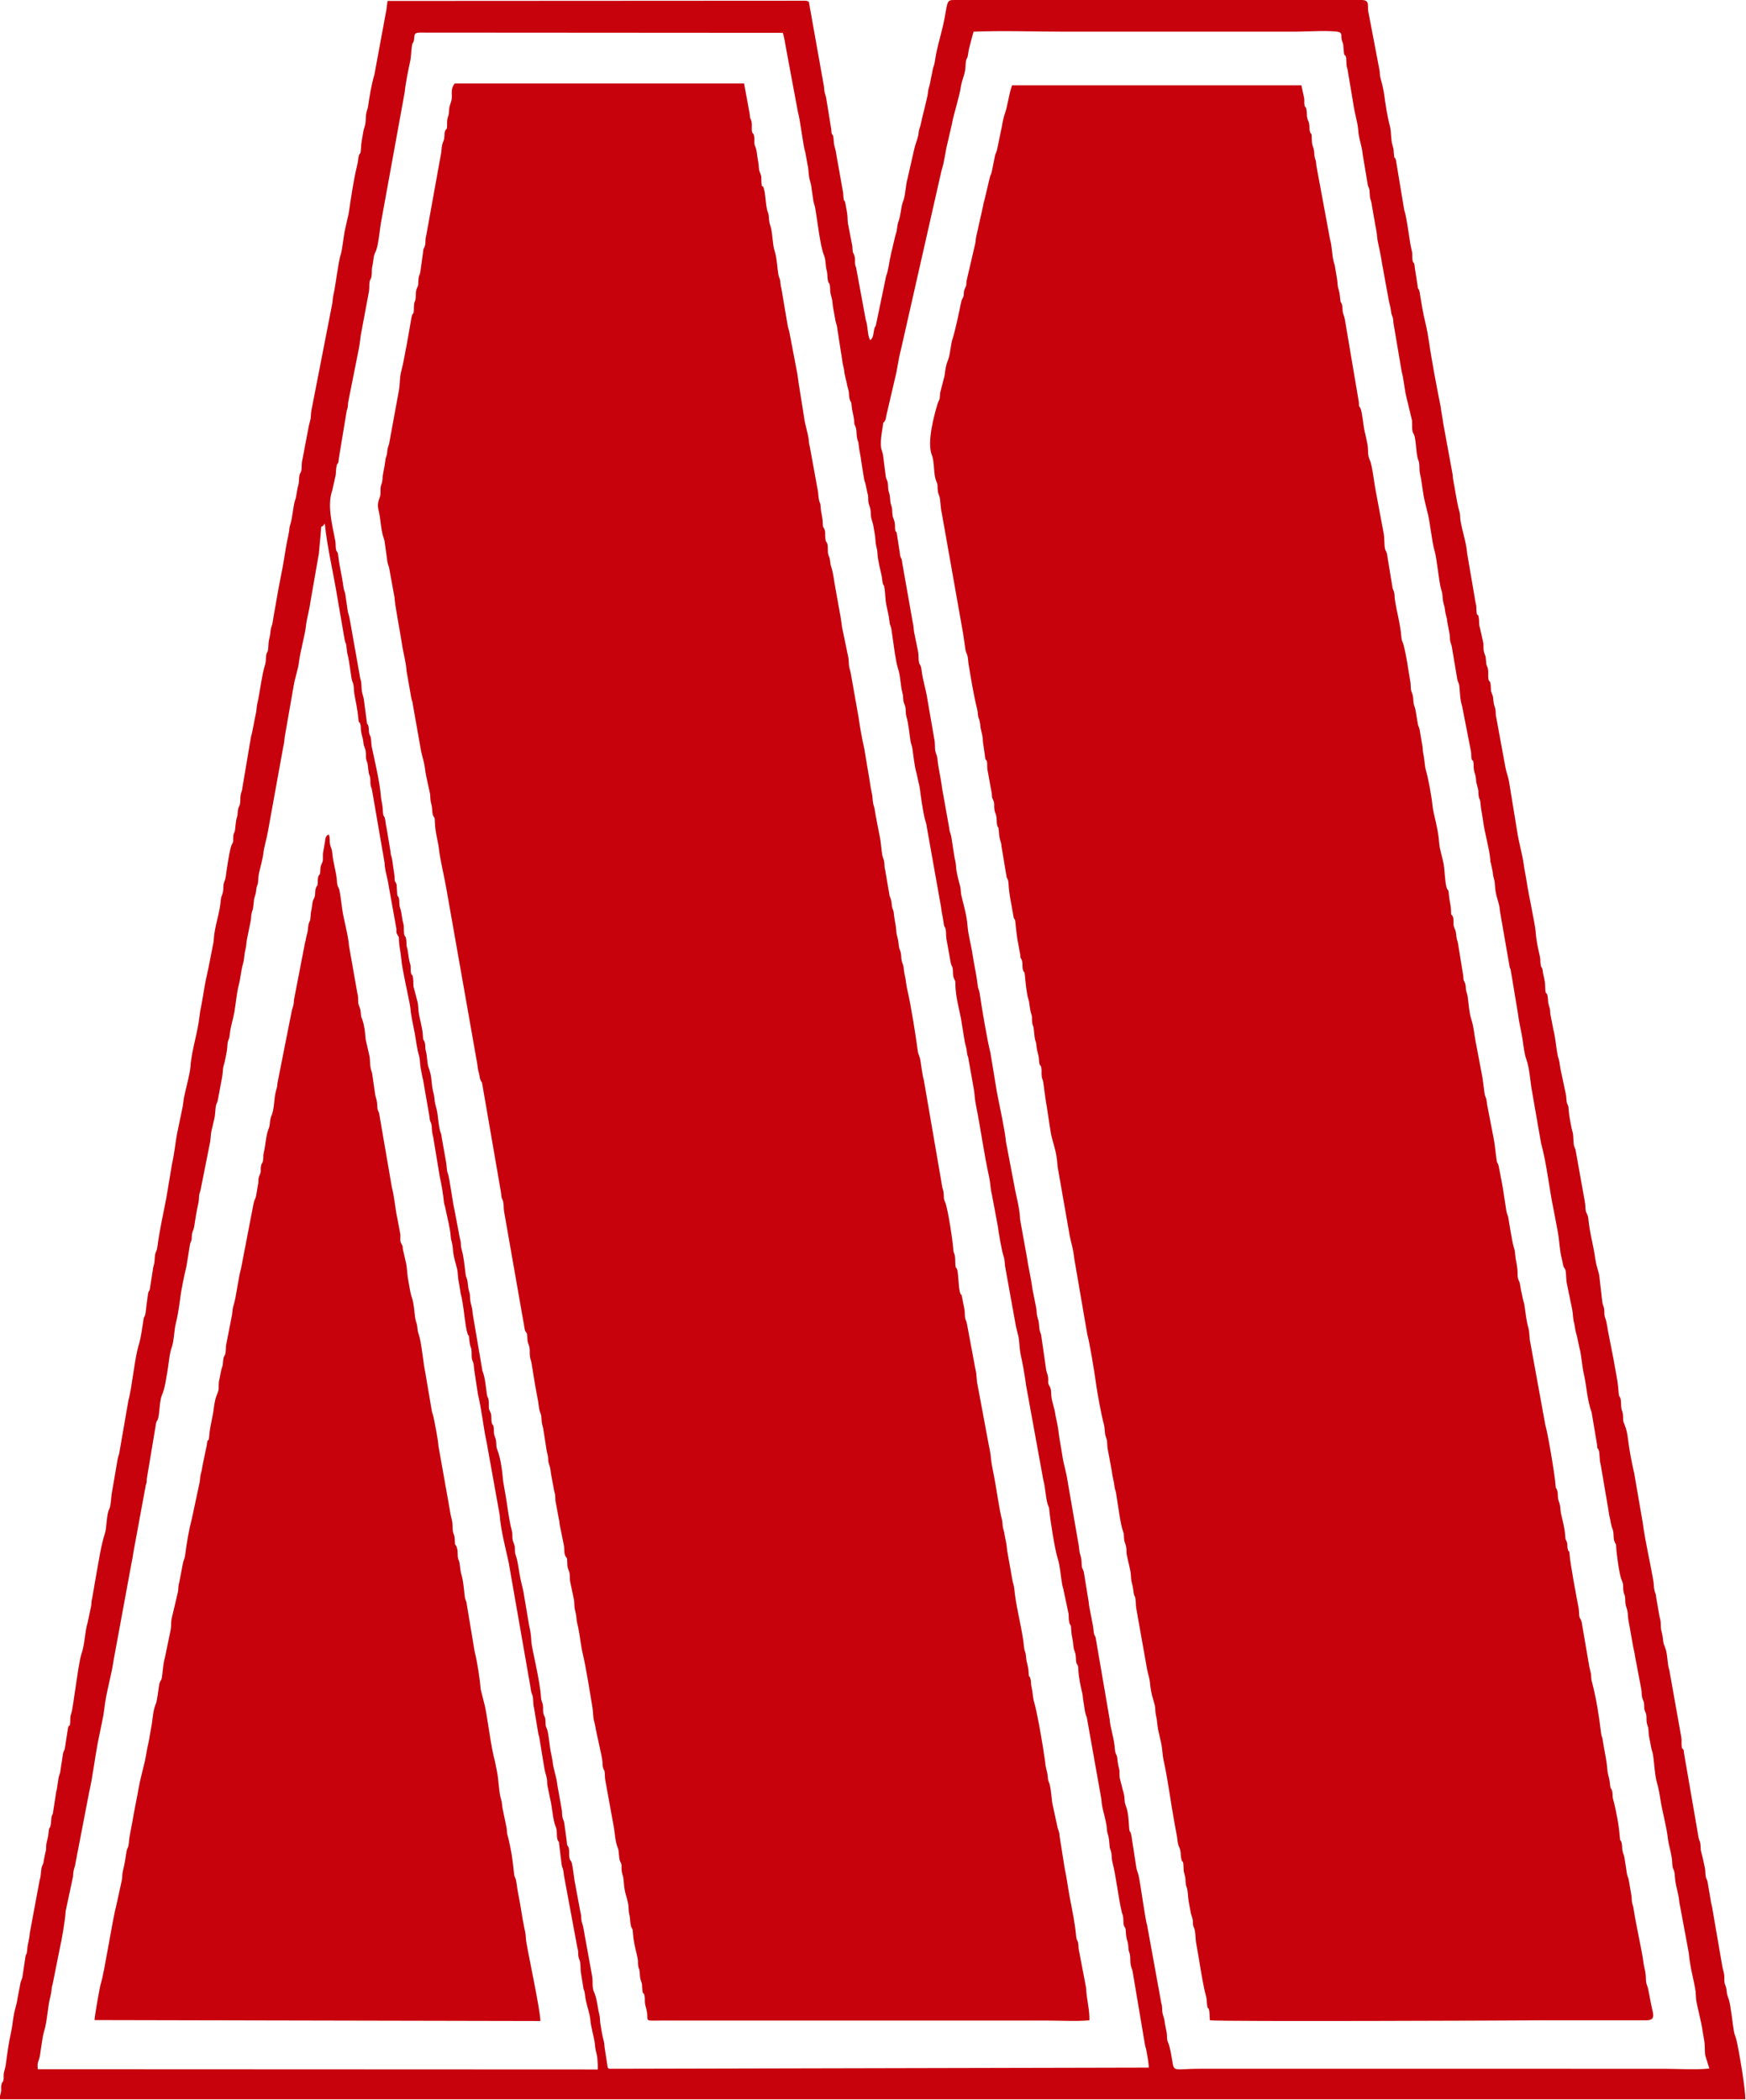 <?xml version="1.0" encoding="utf-8"?>
<!-- Generator: Adobe Illustrator 21.1.0, SVG Export Plug-In . SVG Version: 6.00 Build 0)  -->
<svg version="1.1" id="Layer_1" xmlns="http://www.w3.org/2000/svg" xmlns:xlink="http://www.w3.org/1999/xlink" x="0px" y="0px"
	 viewBox="0 0 738.7 888.4" style="enable-background:new 0 0 738.7 888.4;" xml:space="preserve">
<style type="text/css">
	.st0{fill-rule:evenodd;clip-rule:evenodd;fill:#C8020D;}
</style>
<path class="st0" d="M368.2,143.9c-0.2-0.3-0.2-0.2-0.4-0.7c-0.9-2.7-0.6-5.3-1.5-7.8l-4.1-22.2c-0.9-2-0.1-3-0.7-4.9
	c-0.7-2.4-0.6,0.1-0.9-4.2l-1.7-8.8c-0.4-1.6-0.2-3.5-0.5-5.2l-0.8-4.4c-0.6-1.9-0.3,0.4-0.7-1.7c-0.1-0.7-0.1-1.8-0.2-2.5l-3.2-18
	c-0.5-2-0.6-1.7-0.8-4.3c-0.2-3.5-0.9-1-1-4.4l-2.2-13.6c-0.6-2.3-0.7-1.6-0.9-4.6l-6.4-35.9c-1.1-0.4-0.8-0.4-2.2-0.4L164,0.4
	c-0.3,1.5-0.3,2-0.5,3.6l-5.1,27.6c-1.2,3.9-2.1,9.3-2.7,13.6c-0.2,1.1-0.7,2.1-0.8,3.1c-0.2,1.3-0.1,2.6-0.3,3.9
	c-0.2,1.2-0.6,2.1-0.9,3.5c-0.4,2.6-0.9,4.6-1,7.3c-0.2,3.1-0.4,1.1-0.9,3c-0.3,1.1-0.3,2.3-0.6,3.5c-1.7,7-2.6,13.7-3.7,20.9
	L146,97c-0.6,2.6-1.2,8.8-1.8,10.5c-1.1,3.3-2.2,13.4-3.2,17.6c-0.3,1.2-0.2,2.4-0.5,3.7l-8.7,44.6c-0.3,1.3-0.2,2.5-0.4,3.8
	c-0.2,1.1-0.5,1.8-0.8,3.3l-2.6,13.7c-0.4,1.6-0.3,2.2-0.4,3.9c-0.1,2-0.5,1.5-0.9,3c-0.3,1.3-0.1,2.5-0.4,3.8
	c-0.9,3.3-0.8,5-1.4,6.6c-0.8,2-1.1,7.4-2.1,10.5c-0.5,1.4-0.3,2-0.6,3.4c-0.2,1.3-0.4,2-0.7,3.4c-0.4,2.1-0.8,4.4-1.2,7
	c-0.7,4.5-1.7,9-2.6,13.9c-0.8,4.9-1.6,8.8-2.4,13.9c-0.2,1.2-0.7,1.9-0.8,3.1c-0.2,1.6-0.2,2.1-0.6,3.6c-0.3,1.4-0.3,2.1-0.4,3.8
	c-0.2,2.5-0.6,1.2-0.9,3.3c-0.2,1.5,0,2.2-0.4,3.7c-1.5,4.6-2.2,11.9-3.4,16.9c-0.3,1.3-0.2,2.5-0.5,3.7c-0.6,2.4-1.3,7.3-2.1,10
	l-3.6,21.3c-0.2,2-0.5,1.8-0.8,3.4c-0.2,1.3,0,2.6-0.3,3.9c-0.3,1.3-0.7,0.8-0.9,3.2c-0.2,3.4-0.5,0.8-1.1,7.1
	c-0.2,2.3-0.6,1.1-0.8,3.3c-0.2,1.8,0.3,1.9-0.6,3.4c-0.9,1.5-2.3,11.3-2.6,13.7c-0.2,1.4-0.7,2-0.9,3.1c-0.2,1.3,0,2.5-0.4,3.8
	c-0.4,1.6-0.6,1-0.8,3.1c-0.4,4.9-2,9.2-2.7,14c-0.2,1.3-0.2,2.6-0.4,3.8l-2,10.2c-0.5,2.2-1.1,5-1.5,7l-1.2,7.1
	c-0.4,2.5-0.9,4.3-1.2,6.9c-0.7,6.8-3.4,14.6-3.8,21.2c-0.2,3.1-2.1,9.8-2.8,13.4c-0.2,1.1-0.3,2.5-0.5,3.6l-2.1,10.1
	c-1,4.5-1.3,9.4-2.4,14l-2.4,14.4c-1.3,6.9-2.9,13.7-3.8,20.8c-0.3,2.1-0.5,1.5-0.9,3c-0.3,1.2-0.2,2.6-0.4,3.8
	c-0.2,1.1-0.6,2.1-0.7,3.4l-1.1,7c-0.2,2.1-0.6,0.9-0.9,3c-0.4,3-0.7,4.8-1,7.7c-0.2,1.8-0.7,1.4-0.9,3c-0.5,3-1,7.4-1.9,10.3
	c-1.9,6-2.8,17.7-4.5,24L50.6,614c-0.2,1.6-0.5,1.8-0.8,3.2l-2.4,14c-0.4,1.7-0.4,5.7-1.1,7.1c-1.3,2.3-1.1,8-1.9,10.4
	c-1.8,5.7-2.5,11.3-3.6,17.1L39,676.2c-0.4,1.3-0.2,2.2-0.5,3.6l-1.4,6.6c-1.3,4.4-1.2,9.4-2.7,13.6c-1.2,3.3-3.5,23-4.2,24.8
	c-0.6,1.7-0.4,1.9-0.5,3.8c-0.2,3.2-0.4-0.1-1,2.9l-1.1,7.2c-0.3,2.3-0.5,1.6-0.9,3l-1.1,7.2c-0.1,1.5-0.5,1.7-0.8,3.2l-0.8,5.2
	c-0.3,1-0.2,0.6-0.4,2l-1.1,7.1c-0.2,2.1-0.6,0.8-0.8,3.3c-0.4,5.3-0.7,2.1-1.1,5.2c-0.3,3.3-0.6,3-1,5.3c-0.2,1.4,0.1,2.3-0.4,3.6
	l-0.7,3.4c-0.1,1.7-0.6,1.7-0.9,3c-0.4,1.9-0.2,3.6-0.8,5.1l-4.2,22.6c-0.2,3-0.9,4.2-1.1,7.1c-0.2,2.5-0.5,1.2-0.8,3.3l-1.1,7.4
	c-0.1,1.4-0.5,1.7-0.9,3.1l-1.3,6.8c-0.4,2.9-1.1,4.3-1.5,6.6c-0.5,2.6-0.6,4.9-1.2,7.5c-1,4.5-1.7,9.5-2.3,14.2
	c-0.2,1.2-0.6,2.1-0.8,3.4c-0.2,1.5,0.2,2.3-0.4,3.5c-0.4,0.8-0.2-0.4-0.6,1.3c-0.2,0.7-0.1,1.5-0.1,2.2c-0.1,1.9-0.6,2-0.7,3.9
	l738.6,0c0.2-3.5-2.6-20.4-3.8-25.3c-0.2-1-0.8-2.2-0.9-2.9c-0.5-2.1-1.4-11.6-2.3-14.1c-1.5-4-0.3-3-1.6-6.4
	c-0.4-1.1-0.2-2.4-0.3-3.7c-0.1-1.3-0.6-2.5-0.8-3.7l-4.2-24.4c-0.1-1.1-0.6-2.4-0.7-3.5l-1.2-7c-0.2-2.1-0.6-1.7-0.9-3.1
	c-0.3-1.2-0.1-2.5-0.4-3.8c-0.5-2.2-0.9-4.5-1.5-6.5c-0.4-1.3-0.2-2.2-0.4-3.7c-0.2-1.4-0.7-1.6-0.9-3.4l-6-34.8
	c-0.3-3.3-0.7-0.8-1-3c-0.2-1.3,0.1-2.4-0.2-4l-5-28.1c-1.1-3.4-0.6-7-2-10.2c-1-2.3-0.4-3-1.4-6.6c-0.3-1-0.2-2.4-0.3-3.7
	c-0.1-1.3-0.6-2.3-0.7-3.5l-1.2-7c-0.2-2.2-0.5-1.4-0.8-3.3c-0.2-1-0.2-2.5-0.4-3.7c-1.4-8.2-3.4-16.3-4.5-24.6l-3.6-20.9
	c-1-4.3-2-9.4-2.6-14.2c-0.3-2.4-0.6-4.2-1.5-6.4c-0.7-1.6-0.5-1.3-0.6-3.3c-0.1-2.3-0.4-1.9-0.7-3.4c-0.2-1.2-0.1-2.8-0.3-3.9
	c-0.4-1.8-0.7-0.5-0.9-3c-0.3-5.1-1.4-9.4-2.2-14.3l-2-10.2c-0.5-2.1-0.7-5-1.4-6.8c-0.6-1.4-0.3-2.3-0.5-3.9
	c-0.2-1.3-0.7-2-0.8-3.1l-1.3-11.3c-0.4-1.8-1.2-3.9-1.6-6.5c-0.8-6-2.5-11.6-3-17.4c-0.1-1.3-0.6-1.9-1-2.9
	c-0.3-1.1-0.2-2.5-0.4-3.8l-3.8-21.2c-0.3-2.3-0.5-1.5-0.9-3.1c-0.2-1-0.2-2.9-0.3-4c-0.2-2.2-0.4-1.7-0.7-3.3
	c-0.5-2.4-1-5.1-1.2-7.4c-0.2-2.6-0.1-1.4-0.7-3.1c-0.4-1.2-0.2-2.4-0.5-3.7l-1.4-6.7c-0.5-2.2-1-4.3-1.3-6.8
	c-0.2-1.4-0.5-1.7-0.8-3.2c-0.7-3.6-0.9-7.3-1.8-10.8l-1.3-6.7c-0.1-2.1-0.1-1.9-0.6-3.5c-0.5-1.6-0.2-1.9-0.5-3.6
	c-0.3-2.4-0.8-0.6-1-2.9c-0.1-1.4,0-2.5-0.3-4c-0.2-1.3-0.5-2-0.7-3.4c-0.3-2.7-0.6-1.6-0.9-3c-0.3-1.1-0.1-2.5-0.4-3.8
	c-0.8-3.4-1.6-7.1-1.8-10.6c-0.2-2.9-3.1-16.2-3.8-21.1c-0.4-2.7-0.8-4.2-1.2-7c-0.6-4.5-2-9.1-2.7-13.5l-3.5-21.5
	c-0.3-2-1.3-4.6-1.6-6.4l-3.8-20.7c-0.4-1.4-0.2-2.3-0.4-3.7c-0.2-1-0.7-1.9-0.8-3.2c-0.3-2,0-1.9-0.7-3.5c-0.7-1.7-0.3-1.6-0.5-3.5
	c-0.3-2.7-0.8-1.1-1-3c-0.2-1.2,0.1-2.7-0.2-4c-0.4-1.8-0.6-0.7-0.8-3.3c-0.1-2.6-0.3-1.8-0.8-3.7c-0.4-1.3-0.2-2.4-0.3-3.8
	l-1.5-6.7c-0.5-1.4-0.2-2.1-0.4-3.7c-0.4-3.1-0.7-0.3-1-2.9c-0.2-1.8,0.1-2.1-0.4-3.8l-3.6-21.1c-0.3-4.4-2.1-9.3-2.8-13.8
	c-0.2-1.2-0.1-2.7-0.4-3.6c-1.2-4-1.8-9.3-2.6-13.1c-0.3-1.3-0.2-2.5-0.5-3.7l-3.8-20.7c-0.3-2.4-0.8-4.7-1.1-7.1l-1.4-7.1
	c-0.9-4.7-1.7-9.1-2.5-13.8c-0.8-4.5-1.3-9.3-2.4-13.9c-1.4-5.7-1.7-8.5-2.6-13.7c-0.4-1.9-0.7-0.5-0.9-3l-1.1-7.1
	c-0.3-3.4-0.7-1.4-1-3.4c-0.2-1.4,0.1-2.4-0.3-3.9c-1-3.7-2-14-3.2-17.2l-3.5-21.1c-0.5-1.9-0.7,0.1-0.9-3c-0.1-2.1-0.2-2-0.6-3.5
	c-0.7-2.3-0.4-5.1-1-7.7c-1.2-4.5-1.9-9.2-2.5-13.8c-0.4-2.4-0.9-4.5-1.5-6.6c-0.4-1.3-0.2-2.3-0.5-3.7L579,5.4
	C578.3,2.6,579.9,0,576,0H403.5c-2.9,0-2.6,0.9-3.8,7.3c-1,5.8-3.4,12.8-4.1,18.2c-0.3,2.4-0.7,2.3-1.1,4.5
	c-0.3,2.1-0.6,2.5-0.9,4.7c-0.3,1.8-0.9,2.7-1,4.5c-0.2,2.2-2.4,10-3.1,13.6c-0.2,1-0.4,1.1-0.6,2c-0.3,1-0.2,1.5-0.4,2.5
	c-0.4,1.9-1.4,4.1-1.8,6.2l-2.7,11.9c-0.9,3-0.8,6.6-1.8,9.5c-0.3,0.8,0.1-0.5-0.3,0.8c-0.8,2.6-0.8,5.4-1.8,8.1
	c-0.7,1.9-0.4,3.4-1.1,5.2c0,0.1-0.1,0.2-0.1,0.3c-0.2,0.7-0.1,0.4-0.3,1.2l-1.7,7.2c-0.7,3-0.9,6.2-2,9.1l-4.3,20.7
	c-0.3,1.1-0.5,0.4-0.8,2.1C369.5,140.9,369.6,142.9,368.2,143.9L368.2,143.9z M135.9,222.9c1.1-0.6,0.8-0.4,1.5-1.4
	c1.1,10.5,3.6,20.6,5.3,31.1l3.1,18c0.5,2.4,0.5,0.3,1,4.8c0.1,0.7,0,0.6,0.2,1.3c0.9,3.2,1.5,10.4,2.1,11.7
	c0.8,1.8,0.5,3.2,0.8,5.1c0.6,3.5,1.4,6.9,1.7,10.3c0.2,2.7,0.3,1.1,0.8,2.4c0.3,0.8,0.2,1.8,0.3,2.7c0.2,2,0.8,3.2,1,4.9
	c0.3,2.8,0.9,2.3,1.1,4.8c0.1,1-0.1,1.9,0.2,2.9c0.3,1.4,0.4,0.5,0.6,2.3c0.6,5.4,0.6,3.1,1,5.3c0.2,0.9,0,2,0.2,2.9
	c0.3,2.1,0.3,0.5,0.6,2.3l5.3,30.7c0.1,3.4,1.4,6.9,1.8,10.1l3.2,17.8c0.1,2.3-0.2,1.2,0.5,2.7c0.6,1.3,0.5-0.2,0.6,2.1
	c0.1,3.1,0.7,4.7,1,8.2c0.3,4.3,3.5,17.7,3.8,20.4c0.3,3.6,1.2,7.3,1.8,10.5c0.6,3.2,1,7,1.9,9.9c0.4,1.4,0.4,3.7,0.7,5.3
	c0.3,1.4,0.6,3.5,1,4.9l2.7,15.5c0.2,3.1,0.9,1.9,1,4.8c0.1,2.9,0.6,3.2,0.8,5.2l2.6,15.7c0.8,3.4,1.3,6.7,1.7,10.3
	c0.2,1.8,0.3,1,0.6,2.6c0.7,3.6,2.1,8.8,2.3,12.2c0.2,2.2,0.7,2.4,0.9,5.2c0.2,3.8,1.8,7.6,2,9.7c0.2,2.3,0.2,3.1,0.7,5.4l0.6,3.8
	c1.3,4.4,1.8,13.8,2.9,16.9c0.5,1.6,0.5-0.1,0.7,2.1c0.4,4.2,0.9,3.5,1,5.2c0.1,0.9,0,2.1,0.1,3c0.4,2.3,0.7,0.8,1,4.8l1.6,10.6
	c1.7,7,2.2,13.5,3.7,20.4l5.5,30.6c0.5,6.7,2.4,13.6,3.8,20.1l8.9,50.9c0.5,2.2,0.3,3.3,1.1,5.2c0.6,1.5,0.2,3.4,0.7,5.3l1.7,10.2
	c0.2,1.5,0.4,1.6,0.6,2.7l2.1,12.8c0.2,1.6,0.9,3.2,1.1,4.6c0.2,1.1,0,2.1,0.3,3.2l1,4.9c1,3.8,1.1,9.1,2.5,12.3
	c0.7,1.7,0.1,3.5,0.7,5.3c0.7,1.8,0.5-0.3,0.7,2.1l1,8.2c0.3,2.2,0.6,0.8,1,4.8l5.7,30.7c0.7,2.1-0.1,2.7,0.9,5.1
	c0.6,1.5,0.3,3.7,0.6,5.5l1.1,6.8c0.3,1.1,0-0.4,0.4,1.1c0.2,0.9,0.2,1.7,0.4,2.7c0.6,3.5,1.9,6.6,2.1,9.5c0.1,2.1,1.8,8.2,1.9,10
	c0.1,2.1,0.6,3.4,0.9,5c0.2,0.9,0.4,4.7,0.3,5.7l-236.9-0.1c-0.3-3.1,0.2-2.9,0.8-5.2c0.3-1.5,0.5-3.6,0.8-5.3
	c0.4-2.2,0.4-3.2,1-5.3c1.5-4.8,1.5-10.5,2.8-15.3c0.5-1.9,0.3-3.2,0.9-5l3-15c0.8-3.4,2.3-12,2.5-15.9l3.1-14.5
	c0.1-1.1,0.1-2.1,0.4-3.1c0.3-1.3,0.4-0.9,0.6-2.4l5.8-30.1c1.6-7.1,2.3-13.7,3.6-20.6c0.2-1.3,0.7-3.3,1-4.9
	c0.7-3.7,1.4-6.1,1.9-10.4c0.7-6.4,3-13.7,3.9-20.2l7.5-40.7c0.4-1.9,0.6-3.1,0.9-5.1l5.2-28.2c0.5-1.2,0.3-1.2,0.4-2.5l3.9-23.4
	c0.1-1.1,0.5-1.1,0.8-1.9c0.8-2.3,0.6-7.5,1.7-10.2c1.3-2.9,1.7-6.6,2.3-9.8c0.5-2.8,0.9-7.9,1.8-10.2c1.1-3,1-7.2,1.8-10.4
	c0.7-2.6,1.4-7.1,1.8-10.1c0.5-4.4,1.7-9.8,2.7-14.1l1.5-9.3c0.4-1.5,0.4-0.6,0.7-2.2c0.1-1,0-1.8,0.3-2.8c0.3-1,0.5-1,0.7-2.1
	c0.6-3.6,1-6.6,1.8-10.1c0.5-2.4,0-3.1,0.9-5.4l4-20.1c0.4-1.6,0.3-3.7,0.7-5.3c0.4-1.6,0.7-3.1,1.1-4.7c0.5-1.9,0.4-3.4,0.7-5.5
	c0.2-1.3,0.5-1.3,0.8-2.4l1.4-7.5c0.4-2.1,0.6-2.8,0.8-5.3c0.1-2,0.7-3,1-4.8c0.3-1.8,0.8-3.4,0.9-5.6c0.1-2.9,0.8-2.4,1-4.8
	c0.4-3.8,1.4-6.3,2-9.8c0.5-2.9,1-7.9,1.7-10.7c0.9-3.3,1-6.4,2-9.8c0.5-1.8,0.4-3.6,0.9-5.5c0.5-1.9,0.4-3.5,0.8-5.1l1.5-7.4
	c0.2-1,0.1-1.8,0.3-2.7c0.6-3,0.5-0.3,1-5.4c0.2-2.4,0.8-2.3,1-4.8c0.2-1.8,0.2-1.1,0.6-2.4c0.3-1.1,0.2-1.4,0.3-2.8
	c0.3-3.1,1.6-6.5,2.1-10.1c0.3-3,1.5-6.6,2-9.7l6.5-35.9c0.5-1.7,0.4-3.6,0.8-5.2l3.6-20.6c0.4-2.6,1.9-7,2.2-9.8
	c0.5-4.2,2.6-11.8,2.9-14.9c0.4-3.7,1.4-6.5,1.9-10.3l3.6-20.6C135.2,230.8,135.7,226.1,135.9,222.9L135.9,222.9z M259.2,875.3
	c-2,0-2.1,0.1-2.3-1.9l-1.1-7.1c-0.1-1.5-0.2-2.2-0.5-3.3c-0.5-1.8-1-4.9-1.3-6.8c-0.2-1.2-0.1-2.6-0.4-3.7
	c-0.7-2.7-1.1-7.2-2.2-9.5c-1.1-2.2-0.4-4.3-0.9-7l-3.7-20.4c-0.2-1.2-0.6-2-0.8-3.1c-0.2-1.4,0-2-0.4-3.3l-2.5-13.4
	c-0.4-2.7-0.6-4.7-1.1-7.2c-0.4-1.9-0.8-0.9-1.1-2.7c-0.2-1.1,0-2.6-0.2-3.7c-0.4-1.9-0.8-0.4-0.9-3l-1-7.4
	c-0.2-1.7-0.5-1.5-0.8-2.8c-0.3-1.2-0.1-2.4-0.4-3.7l-1.8-10.1c-0.3-3.3-1.8-7-2-10l-0.6-3.2c-0.7-2.5-1-8.6-1.8-10.5
	c-0.6-1.5-0.5-0.7-0.6-2.9c-0.1-2.5-0.3-1.7-0.8-3.3c-0.4-1.2-0.1-2.4-0.3-3.8c-0.2-1.3-0.7-1.7-0.8-3.3c-0.5-7.8-3.9-20.3-4.1-23.8
	c-0.1-2.7-0.5-4.8-1-7l-2.3-13.7c-0.3-1.7-1-4.1-1.4-6.2c-0.7-3.5-0.9-6.7-2-9.8c-0.4-1.1-0.1-2.4-0.4-3.7c-0.3-1.2-0.7-1.6-0.9-3.1
	c-0.1-1.4,0.1-2.1-0.3-3.5c-1.1-4-1.7-9.3-2.4-13.6l-1.2-6.9c-0.4-4.1-0.9-9.4-2.5-13.5c-0.6-1.5-0.3-1.8-0.5-3.6
	c-0.2-1.4-0.5-1.6-0.8-2.8c-0.3-1.2,0-2.6-0.4-3.8c-0.2-0.6-0.4-0.1-0.7-1.4c-0.1-0.5-0.1-1.2-0.1-1.7c-0.1-2.5-0.1-1.7-0.8-3.4
	c-0.5-1.2-0.2-2-0.3-3.3c-0.1-2.4-0.5-1.6-0.8-3.4c-0.5-3.2-0.7-7.2-1.9-10l-4.1-24.1c-0.2-3.5-1-3.9-1.1-6.7c-0.1-2-0.2-2-0.6-3.5
	c-0.3-1.2-0.3-2.4-0.5-3.6c-0.3-1.5-0.6-1.5-0.8-2.9c-0.5-3.8-0.7-7-1.7-10.6c-0.4-1.3-0.2-2-0.4-3.3c-0.2-1-0.5-1.9-0.7-3.3
	l-1.9-10c-0.8-3.2-2.1-13.7-2.8-15.4c-0.6-1.6-0.4-3-0.8-5.1l-1.8-10.1c-0.2-2.1-0.4-1.6-0.8-3.2c-0.4-1.5-0.8-5.4-1-6.9
	c-0.4-2.9-1.1-3.6-1.3-6.6c-0.2-1.9-0.4-2-0.7-3.5c-0.7-3.5-0.3-5.7-1.8-9.6c-0.6-1.5-0.5-4.6-1.1-6.8c-0.4-1.3-0.1-2.5-0.5-3.7
	c-0.5-1.7-0.7-0.3-0.8-3.1c-0.2-3.5-1.5-7.2-1.8-10c-0.2-1.4-0.1-2.5-0.4-3.9l-1.6-6.1c-0.4-1.1-0.1-2.6-0.3-3.8
	c-0.3-2.7-0.7-0.9-1-3c-0.2-1.9,0.2-2-0.4-3.8c-0.6-2-0.7-4.9-1.2-6.5c-0.4-1.3-0.1-2.4-0.4-3.7c-0.4-1.9-0.8-0.5-0.9-3
	c-0.1-1.4,0.1-2.2-0.3-3.6c-0.7-2.5-0.5-4.1-1.4-6.7c-0.4-1.2-0.1-2.4-0.4-3.7c-0.5-1.9-0.7-0.1-0.8-2.6l-0.2-3.3
	c0-0.1-0.1-0.2-0.1-0.3c-0.6-1.7-0.7,0-0.8-3.4l-1-7c-0.2-1.4-0.6-1.4-0.7-3.4l-1.7-10.2c-0.4-1.5-0.3-2.2-0.6-3.5
	c-0.4-1.8-0.7-0.5-0.9-3c-0.2-4.1-0.7-4.2-0.9-7.1c-0.4-5.3-2.6-14.7-3.8-20.3c-0.2-1.1-0.2-2.6-0.4-3.8c-0.2-1.2-0.7-1.3-0.8-2.7
	c-0.1-0.7,0-1.4-0.2-2.2c-0.5-2-0.1-0.1-0.6-1.2l-1.4-10.5c-0.3-1.5-0.6-2-0.8-3.2c-0.2-1.3-0.1-2.6-0.3-3.9
	c-0.2-1.2-0.5-1.6-0.7-3.3l-4.2-23.7c-0.3-1.5-0.6-1.9-0.8-3.2l-1-6.9c-0.2-1.3-0.6-1.6-0.8-3.1c-0.6-4.9-1.7-8.6-2.2-13.3
	c-0.3-2.4-0.7-1-1-3c-0.2-1.3,0-2.2-0.3-3.5c-1.2-6.4-3.5-14.9-1.2-21.2l1.4-6.3c0.2-1.3,0.1-2.7,0.4-3.8c0.4-2.2,0.7-0.1,0.9-3
	l3.4-20.6c0.6-1.6,0.4-1.7,0.6-3.5l4.6-23.1c0.5-2.4,0.5-4.7,1.1-7.2l3.1-16.6c0.2-1.2,0.1-2.5,0.2-3.6c0.2-1.8,0.7-1.3,0.9-3
	c0.2-1.2,0-2.7,0.3-4c0.7-3,0.3-4,1.4-6.2c1.3-2.6,1.8-10.3,2.5-13.5l9.8-53.9c0.4-4,1.6-9.8,2.4-13.5c0.4-1.9,0.4-5.7,0.9-7.1
	c0.5-1.4,0.3,0.2,0.6-1.4c0.4-2-0.3-3.3,2.5-3.3l153.6,0.1c0.7,2.3,0.9,4.1,1.4,6.8l5,26.8c0.9,2.7,2.2,14.5,3.1,16.9l1.2,6.6
	c0.2,1.3,0.2,2.5,0.4,3.8c0.2,1.3,0.6,2.3,0.8,3.2l1,6.9c0.2,1.2,0.6,2.1,0.8,3.1c0.9,5.3,2.1,16.1,3.7,20c0.9,2.1,0.5,4.2,1.2,6.6
	c0.3,1.2,0.2,2.3,0.4,3.7c0.3,2.1,0.7,0.9,0.9,2.6c0.2,1.6,0,2.2,0.4,3.8c0.3,1.1,0.6,2,0.7,3.3c0.2,2.7,0.7,4.1,1.1,6.8
	c0.2,1.4,0.6,2.3,0.8,3.3l1.6,10.4c0.5,2.4,0.6,4.8,1.2,7c0.3,1.1,0.3,2.4,0.6,3.5l0.7,2.9c0.2,1.4,0.5,2.1,0.8,3.3
	c0.3,1.2,0.1,2.3,0.4,3.4c0.4,2,0.7,0.5,0.9,3c0.2,2.5,0.9,4.3,1.1,6.7c0.1,1.3-0.1,0.9,0.4,1.9c0.8,1.8,0.4,2.9,0.8,5.1
	c0.2,1.4,0.6,1.3,0.7,3c0.3,2.9,0.8,4.3,1.1,7.1l1.1,6.8c0.2,1.5,0.6,1.9,0.8,3.2l0.7,3.3c0.5,1.3,0.2,2.2,0.4,3.7
	c0.2,1.3,0.5,1.5,0.8,2.9c0.3,1.3,0.1,2.4,0.4,3.8c0.2,1,0.5,1.6,0.8,2.9c0.4,2.4,0.9,4.6,1,6.8c0.1,1.6,0.3,2,0.6,3.5
	c0.3,1.3,0.2,2.4,0.4,3.7c0.3,1.9,0.8,4.3,1.3,6.3c0.4,1.5,0.4,2,0.6,3.5c0.3,2.4,0.7,1.2,0.9,3c0.4,2.5,0.3,4.8,0.8,7.2
	c0.5,2.6,1,4.1,1.3,6.8c0.1,1.6,0.5,1.9,0.8,3.2l1.5,10.5c0.4,2,0.7,4.6,1.3,6.3c1.1,3.1,1,7,1.9,10.4c0.4,1.3,0.2,1.9,0.4,3.3
	c0.2,1.4,0.7,1.6,0.9,3c0.2,1.4,0,2.4,0.4,3.8c0.8,2.5,1.3,7.5,1.7,10.2c0.2,1.4,0.5,1.4,0.8,3.2c0.5,3.1,0.8,7.2,1.7,10.2l1.4,6.3
	c0.5,4,1.3,9.9,2.3,13.8c0.3,1.1,0.6,1.6,0.7,2.9l6,33.7c0.3,2.8,0.8,4.2,1.1,6.7c0.3,2.5,0.6,1.5,0.9,3c0.2,1.1,0.1,2.6,0.3,3.9
	l1.8,10c0.3,1.7,0.7,1.2,0.9,3c0.2,1.6-0.1,2.3,0.5,3.8c0.6,1.4,0.6,0.6,0.6,2.9c0.2,5,1.3,8.8,2.3,13.7l1.7,10.4
	c0.2,0.9,0.5,1.8,0.7,2.9c0.3,1.6,0.1,2,0.7,3.4l2.4,13.5c0.5,3,0.2,3.3,1,7.3c2,10,3.3,20.1,5.5,30c0.5,2.2,0.5,4.8,1.1,7.1
	l2.5,13.3c0.4,3,1.7,10.9,2.6,13.4c0.4,1.3,0.3,2.1,0.5,3.7l4.2,23.3c0.3,1.9,0.9,4.4,1.4,6.3c0.5,2,0.5,5.2,0.9,7.4
	c0.4,1.7,1,4.7,1.3,6.4c0.4,2.6,0.8,4.6,1.1,7.1l7.3,40.1c0.9,3.3,0.9,6.9,1.8,10.1c0.5,1.7,0.6,0.8,0.8,3.2
	c0.3,3.6,2.4,16.8,3.5,19.9c1,3.1,1.2,7.1,1.8,10.5c0.2,1.5,0.5,1.7,0.7,3l2.1,10c0.1,1.2,0,2.4,0.3,3.6c0.5,1.8,0.7,0.2,0.8,3.1
	c0.1,1.7,0.2,2.2,0.5,3.7c0.3,1.4,0.3,2.2,0.5,3.7c0.2,1.3,0.5,1.5,0.8,2.8c0.3,1.3,0.1,2.7,0.4,3.7c0.4,1.5,0.7,0.3,0.8,2.7
	c0.2,3.8,0.9,6.8,1.7,10.3c0.2,0.9,0.3,2.6,0.5,3.6c0.4,2.1,0.5,4.6,1.4,6.5l6,33.7c0.3,1.4,0.2,2.4,0.5,3.8c0.3,2,1.8,6.5,2,9.8
	c0.2,2.8,0.7,1.3,1.1,6.7c0.1,1.9,0.5,1.9,0.8,3.4c0.2,1.3,0.1,2.4,0.4,3.7c1.7,6.5,2.5,15.3,4.1,21.7c0.2,0.6,0.4,1,0.4,1.4
	c0.3,1.2,0.1,2.4,0.3,3.5c0.4,1.8,0.8,0.5,0.9,3c0.3,4.6,0.9,3.2,1.1,6.7c0.1,2.2,0.5,1.7,0.7,3.4c0.2,1.3,0,2.7,0.3,4
	c0.2,1.2,0.5,1.3,0.8,2.8l5.2,30.9c0.2,1.2,0.5,1.5,0.7,2.9c0.3,1.7,1,5.4,0.9,6.8L259.2,875.3L259.2,875.3z M723.2,875.2
	c-5.8,0.6-13.6,0.1-19.6,0.1H507.7c-13.2,0-10.5,2.3-12.4-7.1c-0.3-1.4-0.6-2.9-1.1-4c-0.7-1.7-0.3-2.1-0.6-4.2
	c-0.2-1.3-0.6-2.7-0.8-4.2c-0.2-1.9-0.6-2.5-0.9-3.8c-0.4-1.7,0-2.8-0.6-4.6l-6-33c-0.7-1.7-2.9-18.2-3.6-21c-0.3-1.3-0.8-2-1-3.6
	l-2-13c-0.5-2.9-0.8-0.8-1-3.6c-0.2-2.9-0.3-6.3-1.3-8.9c-0.7-1.9-0.5-1.8-0.7-4.1c-0.2-1.7-0.7-2.6-0.9-3.8l-0.9-3.5
	c-0.5-1.4,0-3.2-0.5-4.8c-0.5-1.9-0.4-2-0.7-4.2c-0.2-1.9-0.8-1.4-1-3.7c-0.3-4.7-2.1-9.8-2.2-12.6l-5.8-33.8
	c-0.2-2.1-0.8-1.3-1-3.7c-0.3-3.3-2-10.1-2.1-12.3l-2.1-12.9c-0.7-1.9-0.8-1-0.9-3.7c-0.1-2.4-0.4-2.6-0.8-4.2
	c-0.3-1.6-0.2-2.5-0.6-4.2l-4.4-25.4c-0.7-4.7-1.8-8.1-2.1-10l-1-6.1c-0.6-2.8-0.8-5.9-1.3-8.4l-0.9-4.3c-0.3-2.8-1.4-5.2-1.7-7.8
	c-0.2-1.7,0.1-2.7-0.7-4.2c-1.1-1.9-0.4-1.6-0.7-4c-0.2-1.4-0.8-2.2-0.9-3.8l-1.9-13.2c-0.2-1.7-0.7-1.8-0.9-3.8
	c-0.2-1.9-0.1-2.5-0.7-4.2c-0.5-1.6-0.3-2.4-0.6-4.2l-1.6-8c-0.6-4.8-1.9-10-2.2-12.7l-3-16.6c-0.2-4.4-1.2-8.2-2.1-12.5l-3.9-20.5
	c-0.3-4.2-2.9-16.2-3.8-20.8l-2.8-17c-1.3-4.9-3.8-19.8-4.5-24.9c-0.3-1.9-0.7-1.8-0.9-3.8c-0.5-4.3-1.4-8-2.1-12.5
	c-0.6-4.3-1.9-8.4-2.2-12.8c-0.3-3.9-1.6-8.4-2.5-12.1c-0.4-1.5-0.2-2.7-0.6-4.3c-0.6-2.2-1.6-5.8-1.7-8.1c-0.2-2.1-0.3-2.4-0.7-4.2
	l-1.3-8.4c-0.2-1.3-0.8-2.2-0.9-3.8l-3-16.7c-0.4-3.8-1.6-8.4-2-12.6c-0.2-1.9-0.8-2.2-1-4.1c-0.1-1.5,0-3.2-0.4-4.7l-2.9-16.8
	c-0.5-3.5-2-8.1-2.4-11.9c-0.3-2.6-0.8-2-1.1-3.4c-0.3-1.3-0.1-3.1-0.4-4.6l-1.7-8.3c-0.2-1.8-0.2-2.6-0.6-4.3l-4.4-24.9
	c-0.2-2.5-0.8-1.5-1-4.1l-1.3-8.4c-0.6-1.8-0.4,0.4-0.7-1.7c-0.1-0.6,0-1.5-0.1-2.2c-0.2-1.9-0.8-2.2-1-3.8
	c-0.3-2.3,0.1-2.2-0.6-4.3c-0.5-1.4-0.3-2.6-0.6-4.1c-0.4-1.9-0.6-1.3-0.7-4.1c-0.1-2.5-0.8-2.2-1-4.1l-1.1-8.7
	c-0.3-1.8-0.8-2.1-0.9-3.9c-0.2-3.3,0.5-6.2,0.9-9.2c0.3-1.9-0.1,0.2,0.8-1.5c0.5-0.9,0.3-0.7,0.5-1.8l3.7-15.9
	c1.1-4.1,1.4-8.1,2.5-12.1l17.2-75.9c1.3-3.9,1.6-8.1,2.6-11.9l1.8-7.8c0.6-3.8,3.1-11.2,3.8-15.8c0.5-3.2,1.5-4.5,1.9-7.7
	c0.2-1.6,0-3,0.6-4.3c0.5-1.1,0.3-0.1,0.6-2c0.2-1,0.1-1,0.3-1.9c0.7-2.5,1.2-4.9,2-7.5c12.6-0.5,26.1,0,38.8,0h97.6
	c3,0,17.3-0.8,18.7,0.4c0.8,0.8,0.3,1.3,0.6,2.7c0.5,2.6,0.6,0.2,0.9,4.9c0.2,2.7,0.5,1.6,0.8,2.3c0.6,1.2,0,3.6,0.8,5.6l2.6,15.5
	c0.4,3.1,1.7,7,1.9,10c0.2,3.8,1.6,6.8,1.9,10.4l2.2,13.2c0.2,0.8,0.5,0.8,0.7,2.1c0.1,0.9,0.1,1.9,0.2,2.9c0.2,1.2,0.4,1.3,0.6,2.3
	L582,96c0.4,1.8,0.6,3.5,0.8,5.6l1,4.8c0.4,1.8,0.6,3,0.9,5l2.8,15.3c0.3,2,0.8,2.8,1,4.9c0.3,2.6,0.9,1.8,1,4.8l3.5,20.7
	c0.9,3.3,1.1,6.9,1.9,10.4l2.5,10.4c0.1,1.6-0.1,3.4,0.3,4.9c0.2,0.7,0.3,0.5,0.5,1c1,2,0.8,8.4,1.9,11c0.7,1.5,0.2,3.8,0.7,5.7
	c0.8,3.5,1.1,7.7,1.9,11.2l1.2,4.9c1,3.3,1.9,12.6,3,16.3c1.1,3.5,1.8,13.3,2.9,16.7c0.8,2.4,0.3,3.1,0.9,5.5c0.2,1,0.5,1.4,0.6,2.7
	c0.3,2.7,0.9,3.3,1,5.2l1,5.3c0.2,1.1,0,2,0.3,3.1c0.2,1,0.5,1.2,0.7,2.6l2.3,13.7c0.3,1,0.6,1.3,0.8,2.4c0.3,2.8,0.3,6,1.2,8.7
	l3.7,18.9c0.2,1,0.1,1.9,0.2,2.8c0.5,2.5,0.6,0.1,0.9,2.3c0.1,0.9,0,1.9,0.2,2.9c0.1,0.9,0.5,1.8,0.7,2.7c0.6,3.8-0.3,0.4,1,5.3
	c0.3,1.1,0.1,2.1,0.3,3.1c0.4,2.4,0.5-0.4,1,5.2l0.9,5.5c0.5,4.4,2.7,11.8,3,16.1c0.1,1.2-0.1,0.7,0.3,1.7l0.8,3.9
	c0.1,2.3,0.8,2.6,0.9,5.5c0.2,4.7,1.9,7,2.1,10.8l4.1,23.6c0.3,1.2,0,0,0.4,1l3.2,19.2c0.4,3.7,1.4,7.1,1.9,10.7
	c0.4,2.7,0.7,5.9,1.6,8.3c1.3,3.4,1.7,10,2.4,13.6l3.8,21.8c2.5,9.1,3.4,19.2,5.4,28.6l1.7,9c0.7,3.7,0.7,7.7,1.7,11.4
	c0.3,1.1,0.3,1.7,0.6,2.8c0.3,1.1,0.7,1.1,0.9,1.8c0.4,1.4,0.2,4.3,0.7,6.2l2.2,10.7c0.4,2.2,0.2,3.5,0.8,5.6
	c0.4,1.8,0.5,3.5,1.1,5.2l1.1,5.1c0.9,3.2,1.1,7.9,1.9,11.2c1.2,5.4,1.4,11.1,3.3,16.3l2.3,13.7c0.2,2.6,0,0.6,0.7,2.3
	c0.5,1.1,0.2,4.1,0.8,5.9l3.3,19.4c0.2,1.1,0.2,1.7,0.5,2.9c0.5,1.9,0.5,3.3,1.2,5c0.8,2,0.2,3.8,0.9,5.5c0.5,1.4,0.6,0.2,0.7,2.4
	c0.1,2.4,1.3,11.7,2.3,13.8c1.1,2.4,0.3,3,0.9,5.4c0.4,1.5,0.5,0.7,0.6,2.7c0.1,1.1,0,1.7,0.3,2.8c0.2,0.8,0.6,1.8,0.7,2.6
	c0.2,1.1,0.1,2,0.3,3.1l1.9,10.7c0.3,2,0.7,2.9,1,5.2l2.6,13.7c0.2,1.1,0.1,2,0.3,3.1c0.2,1.1,0.6,1.7,0.8,2.5
	c0.2,0.9,0.1,1.9,0.2,2.8c0.2,1.1,0.6,1.3,0.8,2.4c0.2,1,0,2.1,0.2,3.2c0.2,1.4,0.5,1.4,0.7,2.7c0.1,0.9,0.1,1.9,0.2,2.8l1,5.2
	c0.2,1.2,0.5,1.6,0.7,2.7c0.6,3.4,0.8,9.3,1.8,12.4l0.4,1.5c0.5,2.2,0.6,2.8,1,5.4c0.5,3.6,2.7,12.1,3.1,16
	c0.4,3.9,1.7,6.6,1.9,10.8c0.1,3.3,0.9,2.1,1.1,5.5c0.2,4.2,1.6,7.2,1.9,11.1l4,21.5c0.5,6.2,2.4,12.4,2.9,16.4
	c0.1,1.1,0.1,2.2,0.2,3.3c0.4,2.8,2.3,9.8,2.7,13.1c0.3,2.1,0.7,3.7,0.9,5.5c0.2,1.8-0.1,4.3,0.5,5.8L723.2,875.2L723.2,875.2z
	 M511.9,854.8c-0.2-1.3-0.1-2.8-0.3-4c-0.3-2-0.6,0-0.9-2.6c-0.2-1.3-0.1-2.3-0.4-3.4c-1.5-5.2-3.1-16.8-4.2-22.5
	c-0.4-2.1-0.2-5-0.9-6.6c-0.8-1.7-0.3-1.5-0.6-3.5c-0.2-1.2-0.5-1.5-0.8-2.9c-0.3-1.7-1-5-1.1-6.5c-0.4-5.7-0.9-3.5-1.1-6.7
	c-0.1-1.9-0.1-1.7-0.5-3.2c-0.4-1.5-0.3-1.8-0.4-3.5c-0.1-2.7-0.5-0.9-0.9-2.9c-0.3-1.2-0.2-2.5-0.4-3.4c-0.3-1.5-0.5-1.3-0.9-2.6
	c-0.3-1.1-0.3-1.9-0.5-3.2l-1.2-6.6c-1.6-8.7-2.6-17.3-4.5-25.9c-0.5-2.2-0.5-4.7-0.9-6.6c-0.4-2.1-1-4.3-1.4-6.3
	c-0.5-2.5-0.3-3.6-1-6.5c-0.3-1.4-0.1-2.3-0.4-3.8c-0.3-1.5-1.6-4.7-2-9c-0.2-2.8-0.9-4.1-1.3-6.4l-4.6-25.9
	c-0.2-1.2-0.1-2.4-0.3-3.6c-0.2-2-0.5-0.7-0.8-3c-0.6-4.8-0.9-3.2-1.1-6.7c-0.1-2.9-1.3-6.3-1.8-9.3c-0.2-1.2,0-2.2-0.3-3.4
	c-0.3-1.5-0.6-1.5-0.8-2.9c-0.2-1.5,0.1-1.9-0.4-3.3c-1.2-3-2.3-12.3-3-16.3c-0.2-1.3-0.5-1.4-0.7-3c-0.3-2.6-0.9-4.1-1.1-6.3
	l-1.8-9.7c-0.2-1.1-0.1-2.4-0.3-3.5c-0.2-1-0.7-1.6-0.8-3.1c-0.2-1.5-0.1-2-0.4-3.3c-1.1-3.8-3.1-14.8-3.6-18.9
	c-0.5-3.6-2.4-15.5-3.5-19.5l-5.5-32c-0.5-4.5-1.2-6.1-1.9-9.5l-5.1-29.1c-0.5-6.1-1.1-7.5-2.5-12.6c-0.7-2.7-2-12.9-2.7-16.6
	l-0.9-6.7c-0.2-1.5-0.6-1.3-0.7-3c-0.1-1.1,0.1-2.4-0.2-3.5c-0.4-1.3-0.7-0.2-0.9-2.8c-0.2-3.2-0.9-3.5-1.1-6.3
	c-0.2-2.5-0.6-0.8-1.1-6.7c-0.2-2.3-0.4-1-0.7-3c-0.2-1.3,0.1-2.2-0.3-3.4c-0.9-2.8-0.7-4.6-1.3-6.5c-0.8-2.5-1.2-7.2-1.5-10.2
	c-0.2-2.1-0.5-0.8-0.9-2.6c-0.2-1.1,0-2.4-0.3-3.5c-0.4-1.4-0.6-0.2-0.8-2.8l-1.2-6.5c-0.4-2.7-0.5-4.1-0.8-6.9
	c-0.2-2.2-0.6-0.7-0.9-3c-0.7-4.5-1.8-8.8-2-13.4c-0.1-1.5-0.3-1.8-0.8-2.7l-2.2-13.2c-0.1-2.4-0.8-1.7-1.1-6.3
	c-0.2-2.6-0.4-0.9-0.8-3c-0.2-1.2,0-2.2-0.3-3.4c-0.3-1.5-0.6-1.4-0.8-2.9c-0.2-1.2,0.1-2.3-0.3-3.4c-0.5-1.5-0.7-0.7-0.8-3.3
	l-1.7-9.4c-0.4-1.4-0.1-2.6-0.3-3.9c-0.4-1.6-0.7-0.1-0.9-2.7l-0.7-4.9c-0.2-0.8-0.1-1.1-0.2-1.8c-0.1-2.7-1-4-1.1-6.7l-0.4-1.9
	c0-0.1-0.1-0.1-0.1-0.2c-0.6-1.3-0.4-2.4-0.7-3.8c-1.6-6.4-2.6-12.8-3.7-19.3c-0.2-1.2-0.2-2.3-0.4-3.3c-0.3-1.3-0.6-1.4-0.9-2.7
	c-0.4-2.4-0.6-4.5-1-6.9l-9.1-51.4c-0.5-2-0.5-5.2-0.9-6.6c-0.4-1.3-0.7-1.5-0.8-3.3c-0.1-1.8,0.1-1.7-0.5-3.1
	c-1.4-3.2-0.7-8.2-2-11.4c-2-5.2,0.8-16,2.4-21.3c0.3-1.2,0.9-1.8,1-2.8c0.2-1.4,0-1.9,0.5-3.4l1.5-5.8c0.4-2.8,0.5-4.3,1.4-6.5
	c1.1-2.7,1.1-6.4,2-9.2c1.2-3.7,2.8-11.4,3.6-15.4c0.4-1.8,0.7-1.6,1-2.5c0.4-1.4-0.1-1.7,0.6-3.3c0.8-2,0.5-0.7,0.7-3.2l3.6-15.5
	c0.4-1.2,0.2-2,0.5-3.3l2.8-12.5c0.2-1,0.4-2.1,0.7-3l2.2-9.3c0.3-1.4,0.6-1.5,0.9-2.7c0.5-2.6,0.8-4.1,1.3-6.5
	c0.2-1.1,0.6-1.6,0.9-2.7l2-9.6c0.3-1.9,0.8-4.4,1.4-6c1.1-3,1.6-8,3-11.8l122.4,0l1.2,5.6c0.1,1-0.1,2.2,0.2,3.1
	c0.3,1,0.6,0,0.8,2.1c0.2,1.1,0,1.9,0.3,3.1c0.4,1.6,0.5,0.9,0.8,2.5c0.2,1.2,0,1.9,0.3,3.1c0.6,1.9,0.2-0.2,0.7,1.4
	c0.1,1.1,0.1,2.6,0.2,3.6c0.2,1.2,0.5,1.4,0.8,2.9c0.2,0.9,0.1,2.2,0.4,3.3c0.4,1.4,0.5,1,0.6,3.1l5.8,31.3c0.9,3.1,0.8,6.4,1.5,9.3
	c0.3,1.2,0.6,1.8,0.7,2.9c0.4,2.7,0.8,4.1,1,6.6c0.1,2.4,0.8,2.4,1.1,6.3c0.2,2.3,0.4,1.2,0.8,2.7c0.3,1.1,0.1,2.3,0.4,3.4
	c0.3,1.2,0.6,1.5,0.8,2.8l5.9,34.9c0.1,2.6,0,1.2,0.7,2.7c0.7,1.3,1.2,7.3,1.7,9.4c0.5,2.1,0.9,4,1.3,6.1c0.4,2.7-0.1,4.1,1,6.5
	c0.9,1.8,1.9,10,2.3,12.1l3.5,18.7c0.4,2,0.2,5.1,0.6,6.7c0.2,0.9,0.7,0.9,0.9,2.6l2.1,12.8c0.2,1.9,0.4,1.3,0.8,2.8
	c0.3,1.1,0.2,2.3,0.4,3.5c0.7,4.7,2.3,10.1,2.7,15.6c0.1,1.4,0.4,1.7,0.8,2.8c1.4,5.1,2,10.4,2.9,15.5c0.3,1.3,0.2,2.2,0.3,3.5
	c0.2,1.5,0.5,1.4,0.8,2.8c0.3,1.2,0.2,2.3,0.4,3.4c0.2,1.2,0.5,1.4,0.8,2.9c0.4,2.4,0.6,3.7,1,6c0.3,1.3,0.6,1.2,0.8,2.7l1.1,6.4
	c0.2,1.2,0.1,2.2,0.4,3.4c0.4,1.7,0.6,5.2,1,6.6c1.1,3.7,2.5,11.4,2.9,15.5c0.4,3.6,2.4,9.4,2.8,15.6c0.2,2.8,1.4,6.1,1.9,9
	c0.5,3,0.5,7.6,1.3,10c0.4,1.2,0.7,0.2,0.9,2.8c0.2,2.7,0.8,4,0.9,6.7c0.1,3.3,0.1,0.9,0.8,2.7c0.4,1.1,0.2,2.3,0.3,3.5
	c0.2,1.3,0.6,1.6,0.9,2.7c0.4,2.3,0.1,2.3,0.9,4.7l2.3,14.2c0.1,2.3,0.1,1.4,0.7,2.9c0.5,1.3,0.2,1.8,0.5,3.2c0.2,1,0.6,1.7,0.7,2.9
	c0.4,3.2,0.6,6.5,1.5,9.3c1,3,1.2,6.3,1.8,9.3l2.9,15.3c0.3,2.5,0.6,4.2,0.9,6.7c0.1,1.1,0.6,1.7,0.8,2.7c0.2,1.2,0.2,2,0.5,3.2
	l2.4,12.4c0.7,3.2,0.9,6.7,1.4,9.9c0.2,1.7,0.5,0.9,0.9,2.7c0.7,3.9,1.7,8.3,2.2,12.2l1,6.5c0.2,1.3,0.6,1.9,0.8,2.8
	c0.6,3.4,1.5,9.5,2.3,12.5c0.3,0.9,0.5,1.4,0.6,2.9c0.2,2.6,0.8,4.3,1,6.7c0.1,1.1,0,2.6,0.2,3.6c0.2,1.2,0.6,1,0.9,2.7
	c0.4,2.7,0.7,3.7,1.2,6.1c0.2,1.2,0.6,1.8,0.7,2.9c0.4,2.9,0.8,6.5,1.6,9.3c0.6,2,0.4,4.7,0.9,6.6l6.3,34.6c1,3.1,4.1,21.5,4.3,25.2
	c0.2,2.4,0.2,0.9,0.7,2.4c0.4,1.2,0.2,2.1,0.4,3.5c0.2,1.4,0.5,1.3,0.8,2.9c0.2,1,0.2,2.2,0.4,3.3c0.6,2.7,1.6,6.3,1.8,9.4
	c0.2,2.6,0.2,1.3,0.7,2.8c0.4,1.2,0.1,1.9,0.4,3c0.5,2,0.6-0.3,0.8,2.6c0.3,3.9,2.9,17.8,3.8,22.4c0.2,1.1,0.1,2.4,0.3,3.5
	c0.3,1.4,0.6,0.7,1,2.5l3.2,18.7c0.2,1.1,0.5,1.9,0.7,3c0.2,1.3,0,2.1,0.4,3.4c1.9,7.1,3,14.5,3.9,21.8c0.2,1.7,0.5,1.4,0.7,3
	c0.7,4.9,1.6,7.6,2,13c0.1,1.3,0.8,2.7,1.1,5.9c0.2,2.1,0.4,0.9,0.9,2.7c0.3,1.2,0,2.2,0.4,3.4c1.2,4.3,2.5,11.3,2.8,15.8
	c0.2,2.8,0.3,0.6,0.8,2.7c0.3,1.1,0.1,2.3,0.4,3.5c0.2,1,0.6,1.4,0.8,2.8c0.4,2.2,0.6,4.1,1,6.5c0.3,1.7,0.5,1.3,0.8,2.8l1.1,6.4
	c0.2,1.1,0.1,2.1,0.3,3.1c0.2,1.3,0.5,1.3,0.7,3c0.8,5.6,3.7,18.6,4,21.6c0.3,2.8,0.9,3.9,1.1,6.3c0.1,1.2,0,2.4,0.3,3.5
	c0.3,1,0.5,1.2,0.8,2.7l1.2,6.2c1,4.5,1.9,6.6-2.3,6.6l-43.8,0C640.4,854.9,517.2,855.4,511.9,854.8L511.9,854.8z M460.9,854.8
	c-5.4,0.5-12.5,0.1-18.1,0.1H280.7c-9.8,0-5.4,0.9-7.6-6.2c-0.5-1.7-0.1-2.5-0.4-4.2c-0.3-2-0.8,0.1-1-3.4c-0.1-2.6-0.2-1.8-0.7-3.6
	c-0.4-1.4-0.2-2.6-0.5-4c-0.2-1-0.2-0.1-0.5-1.7c-0.1-0.8-0.1-1.4-0.1-2.2c-0.1-2-1.8-6.7-2.1-11.5c-0.1-2.7-0.5-1.7-0.9-3.4
	c-0.3-1.3-0.3-2.7-0.5-4c-0.4-1.7-0.4-2.2-0.5-4.1c-0.2-2.4-1.2-4.7-1.6-7c-0.3-1.6-0.3-2.7-0.5-4.5c-0.2-1.8-0.6-1.8-0.8-3.7
	c-0.2-2,0.3-2.1-0.6-3.8c-0.7-1.5-0.4-4.3-1-5.7c-1.2-2.8-1.2-6.3-1.8-9.4l-3.5-19.2c-0.3-1.4-0.1-3-0.4-4.1
	c-0.3-0.9-0.2,0.1-0.6-1.5c-0.2-0.8-0.2-1.2-0.2-2.1c-0.2-2.8-2.4-11.2-3-15c-0.3-1.8-0.6-2.2-0.8-3.6c-0.2-1.4-0.2-2.8-0.4-4.2
	c-0.9-5.6-2.8-17.4-4.1-22.9c-0.9-3.6-1.2-7.7-2-11.4c-0.3-1.2-0.6-2.3-0.7-3.8c-0.2-2.1-0.4-2.3-0.7-3.8c-0.3-1.4-0.1-2.8-0.4-4.2
	l-1.6-7.6c-0.2-1.3,0-3-0.4-4.1c-0.5-1.4-0.8-1.7-0.8-3.7c-0.1-3.2-0.2-1.5-0.9-3.2c-0.5-1.1-0.3-2.8-0.5-4.1l-1.5-7.4
	c-0.4-1.4-0.3-2.6-0.7-4.1l-1.4-7.5c-0.1-1.8,0-2.5-0.5-4l-1.4-7.5c-0.2-1.5-0.2-2.2-0.7-3.6c-0.6-1.6-0.3-2-0.6-3.8
	c-0.3-1.5-0.5-1.8-0.8-4.1l-1.2-7.7c-0.3-1.4-0.6-1.8-0.7-3.8c-0.1-2.3-0.2-1.7-0.8-3.6c-0.3-1.1-0.4-2.6-0.6-3.8
	c-0.5-2.4-0.9-5.1-1.4-7.6l-1.3-8c-0.2-1.9-0.6-1.9-0.8-3.7c-0.2-1.5,0.1-2.7-0.3-4.1c-0.5-1.9-0.7-1.2-0.8-3.7
	c-0.2-3.1-0.3-1.3-1-3.2c-0.3-0.9-0.4-2.6-0.7-3.8l-8.1-46.2c-0.3-1.4-0.1-3-0.4-4.2c-0.3-1.6-0.7-0.8-0.9-3.8l-8-46.3
	c-0.3-1.4-0.7-0.6-1.1-3.1c-0.2-1.5-0.6-2-0.8-3.7c-0.1-1.4-0.4-2.7-0.6-3.9l-12.8-72.6c-0.7-3.9-2.5-11.8-2.9-15.2
	c-0.3-3.6-1.7-7.7-1.8-11.9c-0.1-3.2-0.3-1.6-0.9-3.4c-0.3-1.1-0.2-2.9-0.5-4c-0.5-2-0.5-2.1-0.6-4.4c0-0.7-1.8-7.5-2.2-11.1
	c-0.2-2-1.1-5-1.6-7.1l-3.4-19.2c-0.1-0.5-0.2-1.4-0.3-1.9c-0.3-1-0.3-0.6-0.5-1.7l-2-11.4c-0.3-4.4-1.4-7.4-2-11.8
	c-0.6-4.1-3-16.3-3.1-19.4l-2.1-11.5c-0.2-1.8-0.6-1.8-0.9-3.5l-1.1-8c-0.1-1.4-0.6-2.2-0.9-3.4c-0.6-2.4-0.8-4.9-1.2-7.7
	c-0.5-3.4-1.5-4.4-0.1-8c0.6-1.5,0.3-2.3,0.4-4c0.2-2,0.6-1.5,0.8-3.7c0.2-3.3,0.8-4.3,1.2-7.8c0.2-2.1,0.6-1.7,0.8-3.7
	c0.2-2.2,0.3-1.8,0.8-3.5l4.2-22.9c0.5-3.1,0.2-5.1,1-8.1c1.2-4.5,3.4-17.4,4.3-22.6c0.4-2.4,0.9-0.6,1-3.3c0-0.8,0-1.5,0.1-2.3
	c0.2-1.4,0.3-0.8,0.5-1.7c0.4-1.4,0-3.1,0.5-4.5c0.5-1.8,0.7-0.4,0.8-3.5c0.1-2.4,0.3-1.9,0.8-3.7l1.1-7.9c0.2-2.8,0.5-2,0.9-3.5
	c0.4-1.4,0-2.5,0.5-4.1l6.2-34.3c0.4-1.6,0.2-2.8,0.6-4.3c0.3-1.3,0.8-1.7,0.9-3.3c0.1-0.7,0-1.5,0.2-2.1c0.6-2.1,0.2,0,0.8-1.4
	c0.3-0.9,0-2.8,0.3-4.1c0.4-1.8,0.6-1.3,0.7-3.8c0.1-1.7,0.6-2.6,0.9-3.6c0.8-2.8-0.7-4.8,1.5-7.6l122.4,0l2.4,13
	c0.1,2.5,0.4,1.5,0.8,3.3c0.2,1.1,0,2.6,0.1,3.7c0.3,1.9,0.6,0.3,1,2.6c0.2,1.1-0.1,2.4,0.2,3.5c0.3,0.9,0.7,1.5,0.9,3.2
	c0.2,2.3,0.7,3.5,0.9,6.7c0.1,1.4,0.5,1.6,0.8,2.7c0.4,1.3,0.1,2.2,0.3,3.6c0.2,2.6,0.4-0.1,1,2.3c0.8,2.7,0.7,7.6,1.7,10
	c0.7,1.6,0,2.8,1.2,6.2c0.7,2.2,0.8,7.7,1.6,10c1,2.9,1.1,6.9,1.6,10c0.3,1.7,0.6,1.3,0.8,2.8c0.2,1.3,0.1,1.9,0.5,3.2l2.7,15.9
	c0.2,1,0.6,1.9,0.8,3.2l3,15.7c0.5,2.3,0.6,4.3,1,6.5l2.1,13.2c0.3,2.7,1.5,6.3,1.9,9c0.2,1.4,0.1,2.1,0.5,3.3l3.5,19.2
	c0.5,6.2,0.9,3.3,1.1,6.3c0.2,3.2,0.8,3.8,0.9,7.1c0.1,2.4,0.3,1.1,0.8,2.7c0.4,1.1,0.1,2.4,0.3,3.6c0.2,2.1,0.5,0.9,0.9,2.6
	c0.2,1.1,0.1,2.5,0.2,3.6c0.2,1.4,0.6,1.3,0.8,2.7c0.3,1.5,0.1,1.8,0.6,3.2c0.5,1.4,1.1,4.7,1.3,6.4l2.3,12.9c0.5,2.4,0.6,3.7,1,6.4
	l2.6,12.5c0.2,1.2,0.2,2.3,0.3,3.5c0.2,1.6,0.4,1.5,0.7,3l3.4,19.2c0.5,3.7,1.4,8.9,2.3,12.6l2.2,13.1c0.4,2.3,0.6,4.2,1.1,6.3
	c0.3,1.2,0.2,2,0.4,3.3c0.1,1.3,0.5,2,0.7,3c0.7,4.5,1.5,8.1,2.4,12.8c0.4,2.4,0.5,4.8,0.9,7c0.3,1.4,0.6,1.5,0.8,2.8
	c0.2,1.3,0,2.1,0.4,3.4l1.7,9.9c0.1,1.3,0.5,1.7,0.8,2.8c0.3,1.1,0.2,2.1,0.5,3.3c0.4,1.3,0.6,1.1,0.7,2.8c0.3,2.8,0.8,4.2,1,6.7
	c0.1,2.8,0.6,1.9,1.1,6.7c0.2,1.5,0.5,1.4,0.8,2.8c0.3,1.2,0.1,2.3,0.4,3.4c0.2,1,0.6,1.4,0.8,2.8c0.2,1.4,0.2,2.1,0.5,3.3
	c0.5,2,0.6,4.4,1.1,6.3c1.4,5.8,3.7,20.2,4.4,25.8c0.1,1.1,0.6,1.9,0.9,3c0.4,1.4,0.9,6.8,1.7,9.5l7.8,45.3c0.4,1.2,0.5,1.6,0.6,3.2
	c0.1,2.2,0,1.4,0.6,3c1.2,3,3.2,16.4,3.4,19.7c0.1,2,0.4,1.3,0.7,3c0.2,1.2,0.1,2.5,0.2,3.7c0.2,2.2,0.5,0.6,0.9,2.6
	c0.5,2.5,0.4,8,1.3,9.8c0.4,0.8,0.3-0.7,0.7,1.7l0.9,4.6c0.3,1.3,0.1,2.3,0.3,3.6c0.2,1.5,0.5,1,0.8,2.7l3.6,19.3
	c0.6,2,0.4,4.7,0.9,6.6l4.7,25.2c0.4,2.1,0.8,3.5,1,6.3c0.2,1.8,0.8,4.7,1.1,6.3c1,4.7,2.4,15.2,3.5,19.1c0.3,1.2,0.2,2.1,0.4,3.3
	c0.2,1,0.5,1.5,0.7,3c0.4,2.5,0.9,3.7,1.1,6.8l2.3,12.9c0.2,1.1,0.5,1.5,0.7,3.1c0.7,7.5,2.8,14.8,3.9,22.6c0.1,1,0.2,2.3,0.4,3.3
	c0.3,1.4,0.5,0.8,0.7,3.1c0.2,2.9,0.9,3.2,1.1,6.7c0.2,2.9,0.2,0.6,0.8,2.7c0.3,1.1,0.1,2.1,0.4,3.3c0.5,1.9,0.6,4.8,1.1,6.4
	c1.2,3.9,3.1,15,3.7,18.8l1,6.6c0.1,2.5,0.9,3.8,1.1,6.3c0.1,2,0.4,1.7,0.8,3.2c0.8,3.2,0.7,6.7,1.5,9.7l1.9,8.8
	c0.5,1.5,0.7,1.6,0.8,3.4l2.1,13.3c0.9,4.2,1.4,8.2,2.2,12.6c1,5.2,2.2,10.9,2.7,16.4c0.2,1.8,0.5,1.5,0.8,2.7
	c0.3,1.2,0.1,2.2,0.4,3.4l3,15.7C459.7,846,461.1,850.6,460.9,854.8L460.9,854.8z M40,854.7c-0.1-0.9,2.3-14.8,2.8-16
	c1.1-3,5.1-28,6.2-31.6l2.5-11.4c0.3-1.4,0.1-2.5,0.5-4.1c0.7-2.7,1.1-5.4,1.5-8.1c0.4-2.1,0.8-1.4,1-3.7c0.3-3.9,1.5-8.2,2-11.9
	l1.5-7.8c0.6-2.9,0.9-5.3,1.6-8l1.8-7.4c0.5-2.7,0.9-5.3,1.5-7.7l1.4-8c0.3-2.5,0.7-6.2,1.6-8c0.6-1.4,1.1-6.1,1.4-7.9
	c0.4-2.4,0.9-1.6,1.2-3.4c0.4-2.8,0.5-5.7,1.3-8.5l2.4-11.6c0.3-1.5,0.1-3.2,0.4-4.7l2.6-11c0.4-1.6,0.1-2.7,0.6-4.2l1.5-7.8
	c0.3-2,0.7-1.8,1-3.7c0.7-5.4,1.5-10.4,2.9-15.8l3.3-15.4c0.2-2,0.2-2.6,0.7-4.3c0.3-1.2,0.4-2.4,0.7-3.7l1.6-7.6
	c0.3-3.6,0.8-0.6,1-3.7c0.3-4.3,1.5-7.9,2-12.2c0.6-4.8,1.6-5.8,1.9-7.2c0.3-1.4-0.1-2.8,0.4-4.6l0.8-4c0.5-2,0.6-1.1,0.8-3.9
	c0.2-2.3,0.7-1.8,1-3.4c0.3-2,0-2.5,0.5-4.5l2.3-11.8c0.3-2.2,0.1-2.1,0.7-4.1c1-3.1,2-11.7,3.1-15.4l5.3-27.5
	c0.3-1.5,0.9-2,1.1-3.4l0.7-4.2c0.5-1.9-0.1-2.3,0.7-4.2c0.9-1.9,0.3-1.9,0.6-3.8c0.4-2.2,0.8-0.6,1-3.7c0-1,0-1.2,0.2-2.1
	c0.7-2.6,0.9-7.2,1.9-9.7c1-2.5,0.4-2.7,1.1-5.2c0.2-0.8,0.1-0.3,0.3-0.8c1.2-3.1,1-6.7,1.7-9.8c0.5-2.1,0.6-1.5,0.8-4l6.1-30.8
	c0.8-2.7,0.6-1.2,0.9-4.5l4.6-23.8c0.4-1.3,0.5-2.6,0.9-3.9c0.5-1.7,0.3-2.2,0.6-3.9c0.4-1.7,0.8-1.3,0.9-3.7
	c0.1-2.1,0.4-2.3,0.6-4.1c0.3-2.3,0.2-2,1-3.7c0.6-1.5,0.1-2.8,0.7-4.2c0.5-1.4,0.5-0.1,0.7-1.7c0.1-0.7,0-1.5,0.1-2.2
	c0.4-2.5,0.9-0.5,1-3.3c0.1-2.8,0.7-2.7,1-3.9c0.3-1.1-0.1-2.8,0.3-4.3l0.7-4.1c0.2-1.6,0.3-2.5,1.6-3c0.7,1.4,0.2,2.7,0.6,4.4
	c0.3,1.3,0.7,1.4,0.9,3.5c0.4,4.5,1.7,7.7,2,12.3c0.1,1.9,0.6,1.8,1,3.3c0.5,2.5,0.8,5.3,1.2,8.1c0.7,4.9,2.5,10.7,2.9,15.7
	l3.5,19.9c0.5,1.7,0.2,2.3,0.4,4.1c0.2,1.3,0.9,2.1,1,3.8c0.2,2.4,0.2,1.9,0.8,3.5c0.8,2.4,1.1,5.3,1.3,8l1.7,7.5
	c0.2,1.5,0.1,3.1,0.4,4.6c0.3,1.7,0.6,1.4,0.8,3.5l1.2,8.2c0.4,1.7,0.7,2,0.8,4c0.1,2.6,0.2,1.7,0.8,3.5l5.4,31.4
	c1,3.6,1.6,10,2.1,12l1.5,7.9c0.1,1.6-0.3,2.6,0.4,3.9l0.5,1c0.1,0.5,0.1,0.5,0.1,1.1l1.2,5.3c0.7,2.5,0.6,5.3,1.1,7.9
	c0.5,2.5,0.8,5.4,1.6,7.6c0.8,2.5,0.9,5,1.3,8.1c0.2,1.7,0.7,2.5,0.9,3.8c0.3,2.2,0.1,1.9,0.7,3.7c1.1,3,1.9,12.2,2.7,15.8l2.7,15.9
	c0.2,1.5,0.6,2,0.9,3.5c0.7,3.9,1.7,8.1,2,11.9l4.2,23.6c0.4,2.2,0.9,5.7,1.5,7.8c0.4,1.6,0.2,3,0.4,4.6c0.3,1.8,0.7,1.2,0.8,3.8
	c0.1,3.3,0.3,1,1,3.6c0.4,1.4,0.1,2.8,0.4,4.1c0.3,1.5,0.3,0.1,0.6,2c0.4,2.2,0.3,3.3,1,5.6c0.5,1.5,1,6.3,1.2,8.2
	c0.2,2.3,0.7,1.8,0.9,3.8l3.3,19.8c1.2,4.9,2.1,10.8,2.6,16.2l1.8,7.1c1.3,6.3,2.5,17.2,4.2,23.2l0.8,4c0.8,3.5,0.8,9,1.8,12.1
	c0.5,1.6,0.3,2.5,0.7,4.2l1.6,7.7c0.3,1.8,0,2.1,0.6,3.9c0.4,1.4,1.4,6.3,1.6,7.6c0.4,3.1,0.7,5,1,8.1c0.2,1.9,0.7,1.4,1,3.7
	c0.5,4.1,1.4,7.7,2,11.7c0.3,2.2,0.9,5.4,1.4,7.8c0.4,1.8,0.5,2.3,0.6,4.3c0.2,3.1,6.4,31.3,6.1,34.8L40,854.7z"/>
</svg>
